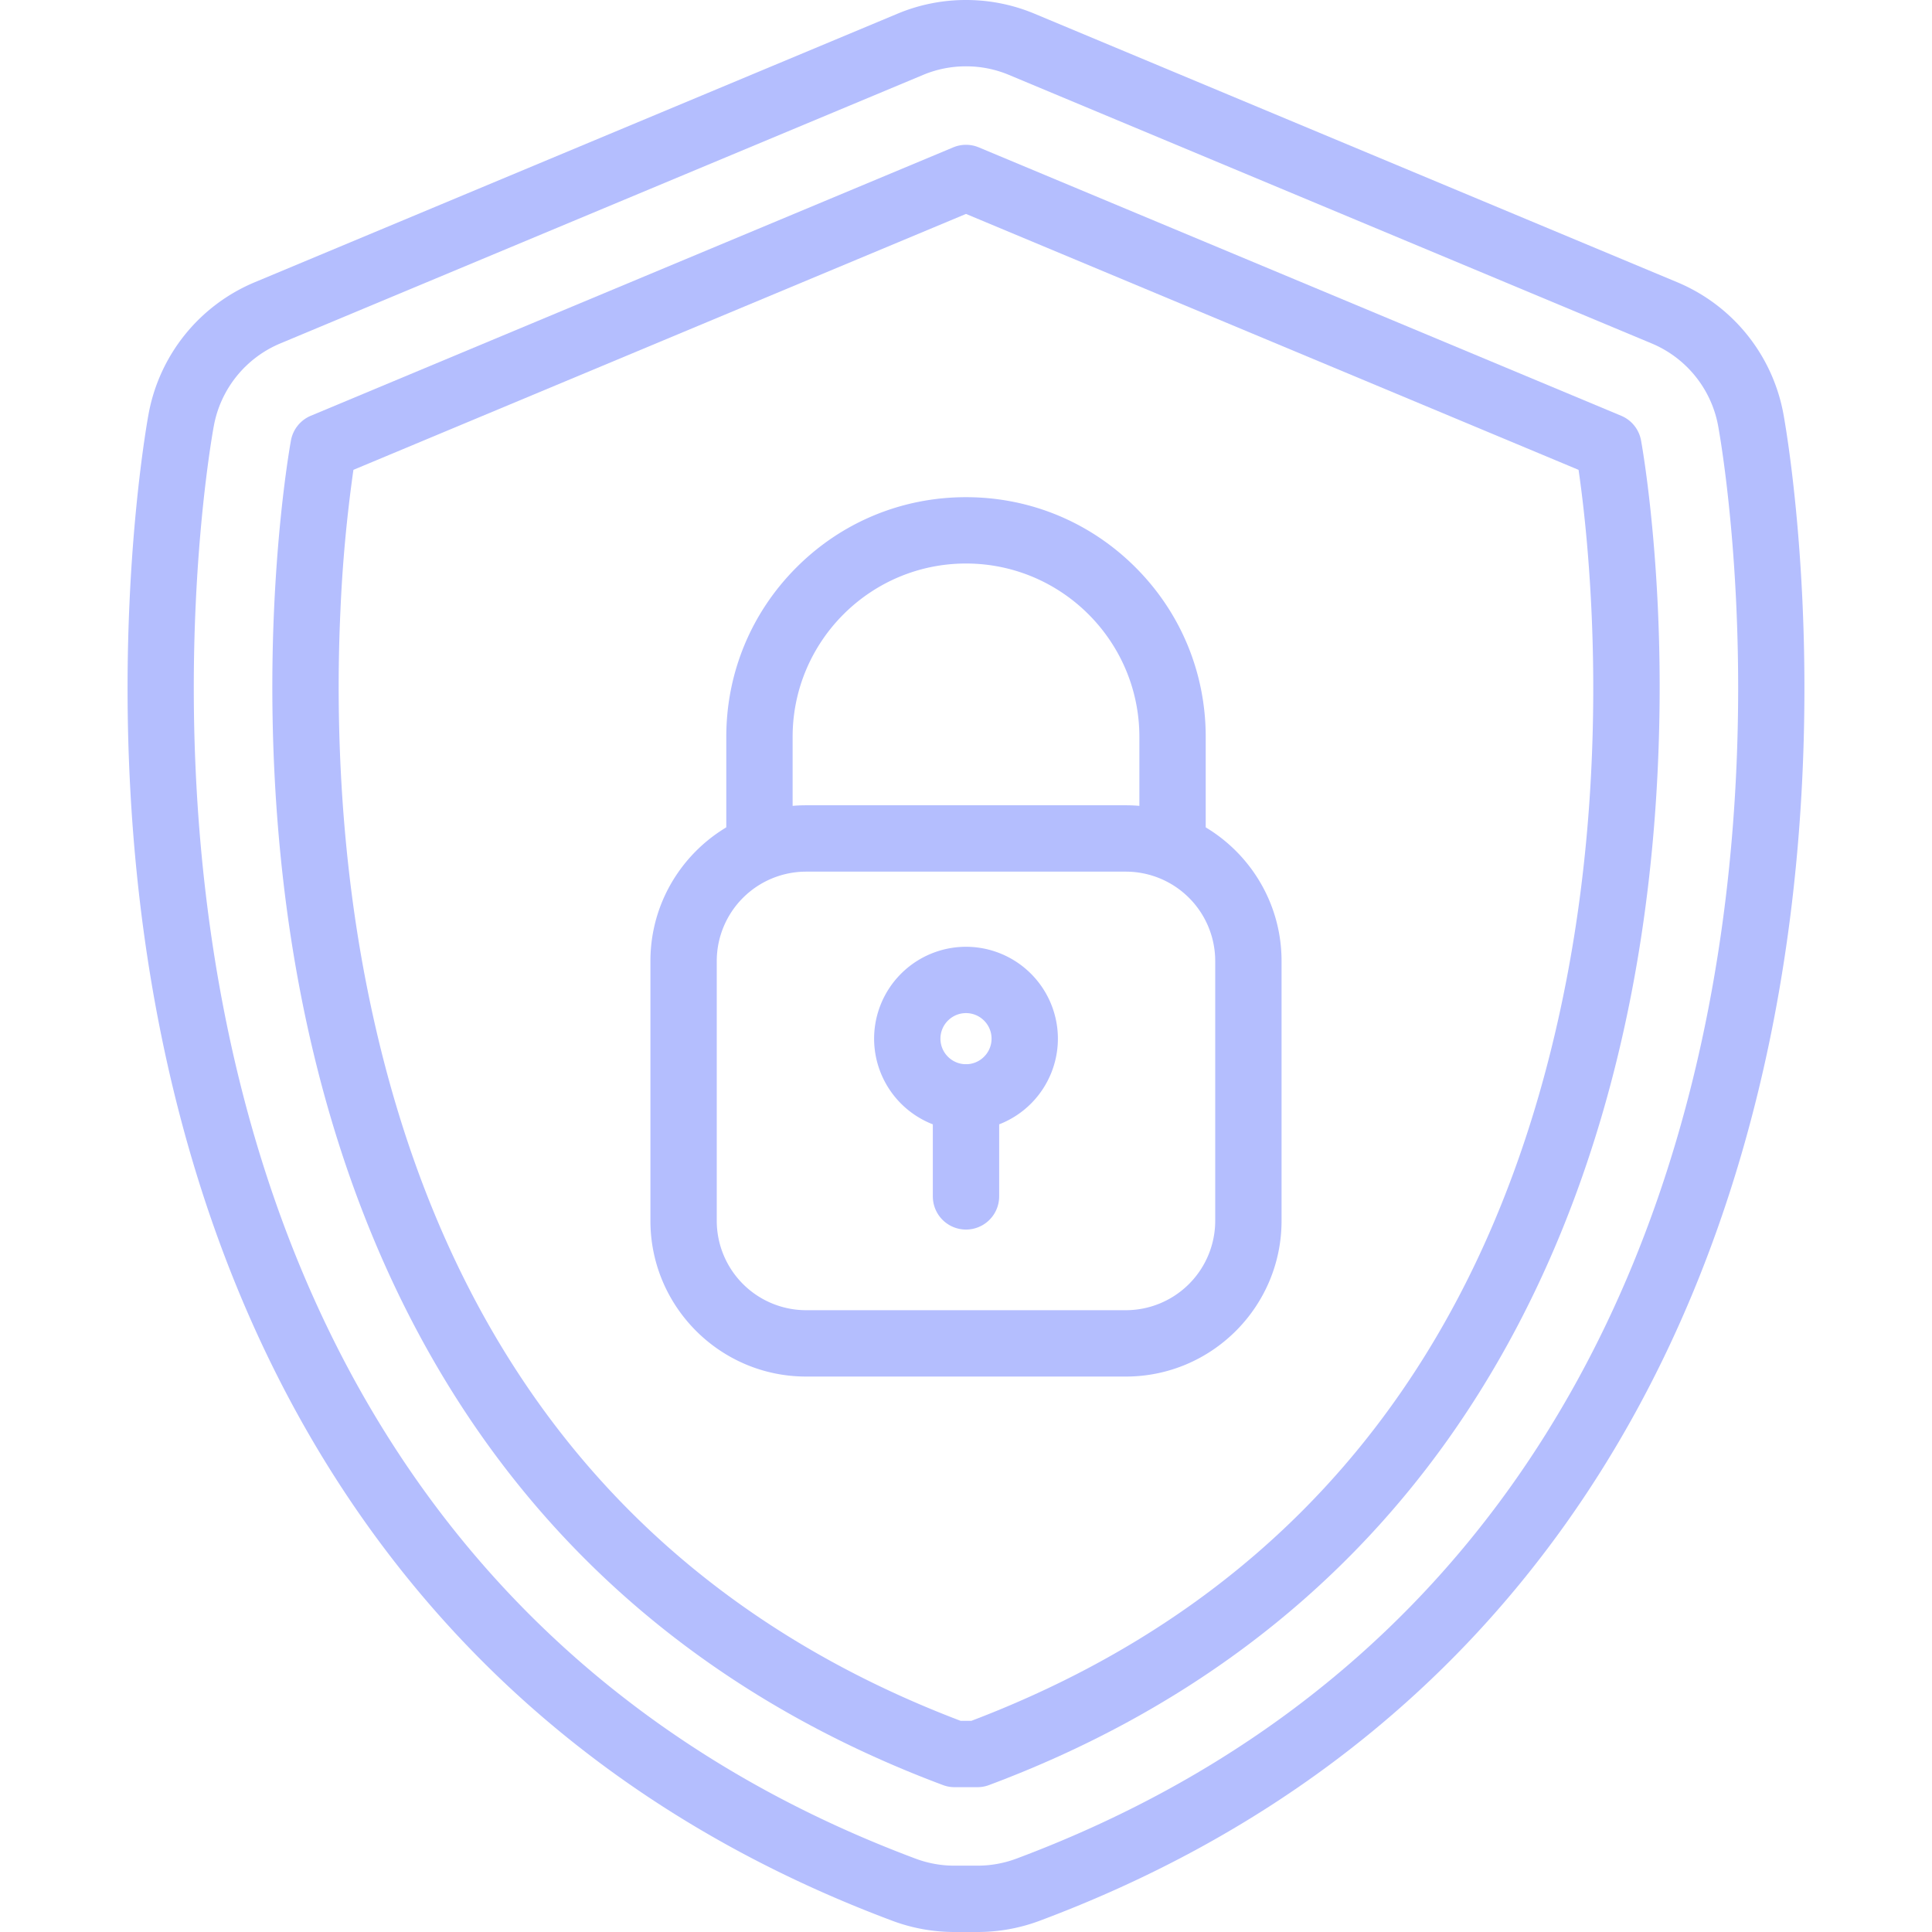 <svg height="24" fill="#b4befe" viewBox="10.082 4.313 75.836 87.375" width="24" xmlns="http://www.w3.org/2000/svg"><path d="M48.517 91.688h-1.033a8 8 0 0 1-2.821-.51c-9.955-3.725-17.955-9.761-23.776-17.941-4.571-6.424-7.742-14.103-9.424-22.824-2.774-14.385-.528-26.854-.431-27.378a8.03 8.03 0 0 1 4.812-5.962L44.897 4.935A8 8 0 0 1 48 4.313c1.071 0 2.115.209 3.103.622l29.053 12.138a8.03 8.03 0 0 1 4.812 5.962c.097.524 2.343 12.995-.431 27.378-1.682 8.721-4.852 16.4-9.424 22.824-5.821 8.18-13.821 14.217-23.776 17.941a8 8 0 0 1-2.82.51M48 7.313a5 5 0 0 0-1.946.39L17.001 19.84a5.03 5.03 0 0 0-3.019 3.74c-.093.501-2.241 12.429.427 26.264 1.6 8.296 4.602 15.581 8.922 21.653 5.468 7.684 12.999 13.36 22.383 16.871a5 5 0 0 0 1.769.32h1.033c.606 0 1.202-.108 1.769-.32 9.384-3.511 16.915-9.187 22.383-16.871 4.321-6.071 7.323-13.356 8.922-21.653 2.667-13.833.519-25.763.427-26.264a5.03 5.03 0 0 0-3.019-3.74L49.945 7.702A5 5 0 0 0 48 7.313"/><path d="M48.517 85.138h-1.033c-.179 0-.358-.032-.526-.095-8.709-3.258-15.685-8.508-20.735-15.604-4.024-5.654-6.826-12.473-8.329-20.267-1.329-6.89-1.375-13.29-1.18-17.445.212-4.515.736-7.38.758-7.5a1.5 1.5 0 0 1 .897-1.111l29.053-12.138a1.5 1.5 0 0 1 1.156 0l29.053 12.138a1.5 1.5 0 0 1 .897 1.111c.022.12.546 2.985.758 7.5.195 4.155.149 10.555-1.18 17.445-1.503 7.794-4.305 14.612-8.329 20.267-5.05 7.096-12.026 12.346-20.735 15.604a1.5 1.5 0 0 1-.525.095m-.76-3h.486c14.645-5.568 23.7-16.849 26.917-33.534 2.063-10.699.946-20.29.543-23.042L48 13.988 20.296 25.562a65 65 0 0 0-.589 6.397c-.183 3.994-.132 10.139 1.15 16.733 3.233 16.638 12.282 27.889 26.9 33.446"/><path d="M55.23 66.568H40.77c-3.883 0-7.042-3.159-7.042-7.043v-11.75c0-3.883 3.159-7.043 7.042-7.043h14.459c3.883 0 7.042 3.159 7.042 7.043v11.75c0 3.883-3.159 7.043-7.042 7.043M40.77 43.733a4.046 4.046 0 0 0-4.042 4.042v11.75a4.046 4.046 0 0 0 4.042 4.042h14.459a4.047 4.047 0 0 0 4.042-4.042v-11.75a4.046 4.046 0 0 0-4.042-4.042zM48 55.443a4.16 4.16 0 0 1-4.156-4.156A4.16 4.16 0 0 1 48 47.131a4.16 4.16 0 0 1 4.156 4.156A4.16 4.16 0 0 1 48 55.443m0-5.312c-.637 0-1.156.519-1.156 1.156s.519 1.156 1.156 1.156 1.156-.519 1.156-1.156c0-.638-.519-1.156-1.156-1.156"/><path d="M57.341 43.734a1.5 1.5 0 0 1-1.5-1.5v-4.595c0-4.324-3.517-7.841-7.841-7.841s-7.841 3.518-7.841 7.841v4.594a1.5 1.5 0 0 1-3 0v-4.594c0-2.896 1.128-5.618 3.175-7.666s4.77-3.175 7.666-3.175 5.618 1.128 7.666 3.175 3.175 4.77 3.175 7.666v4.594a1.5 1.5 0 0 1-1.5 1.5M48 59.92a1.5 1.5 0 0 1-1.5-1.5v-4.477a1.5 1.5 0 0 1 3 0v4.477a1.5 1.5 0 0 1-1.5 1.5"/></svg>